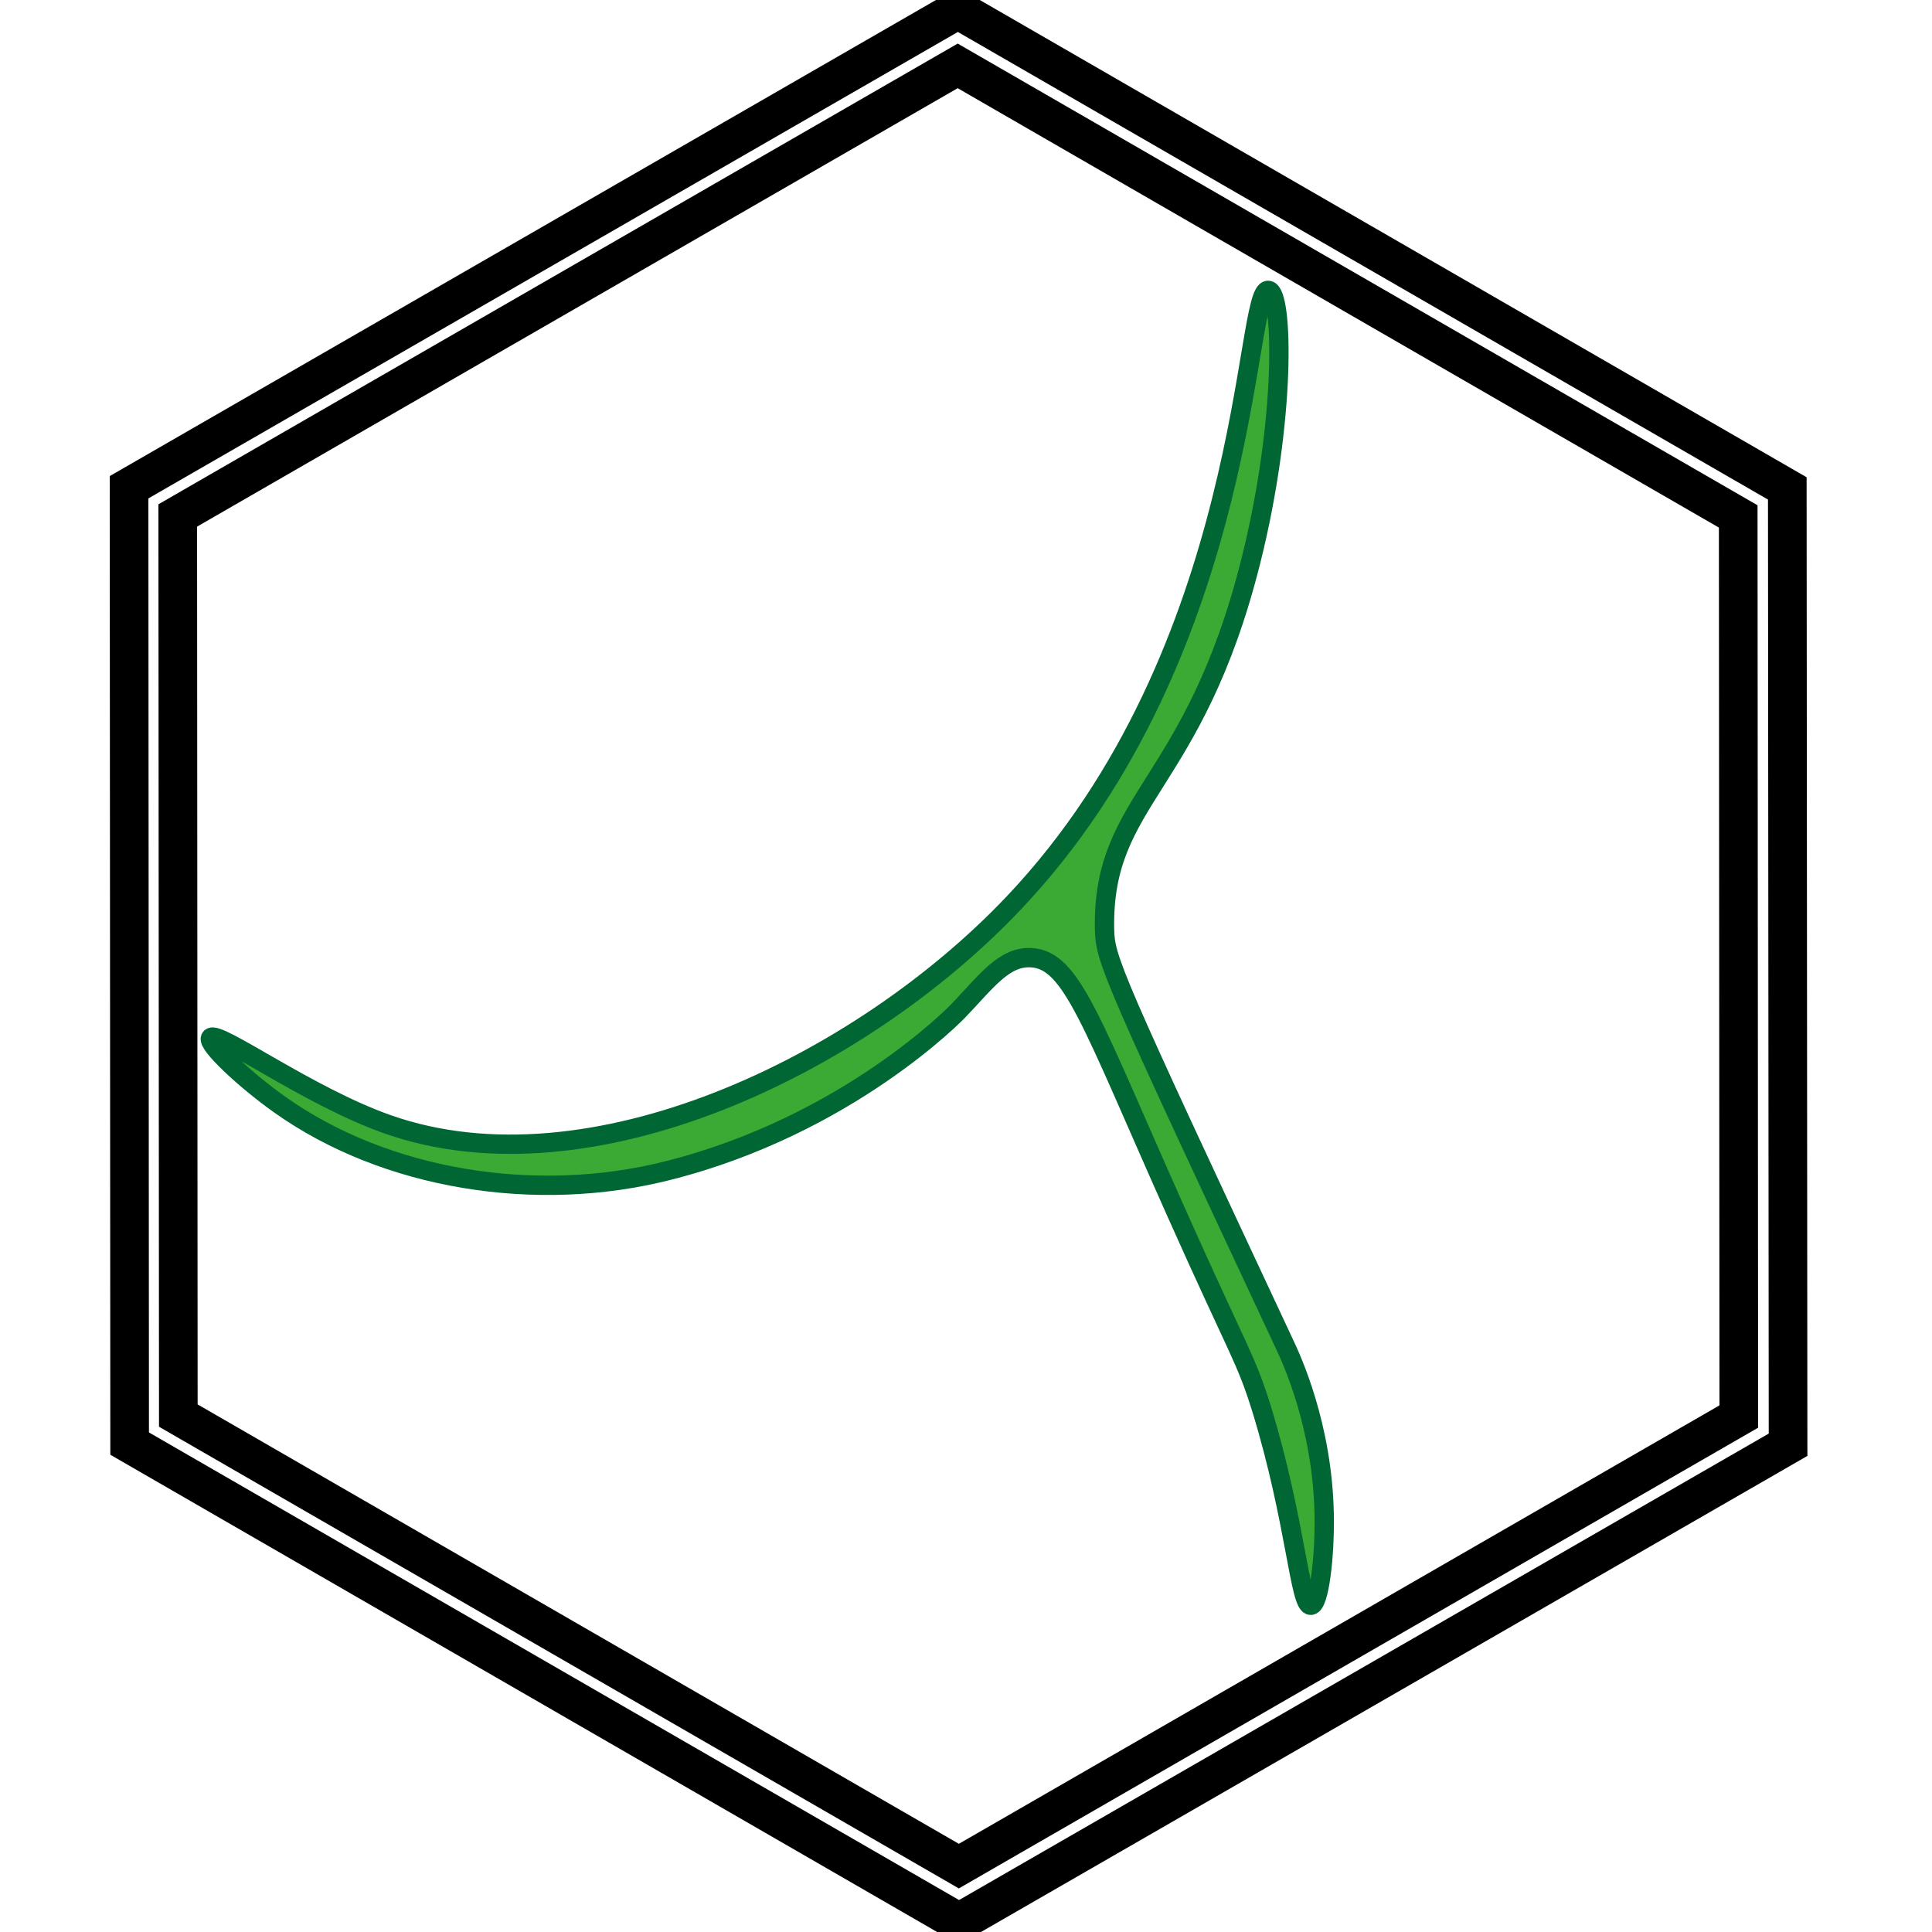<?xml version="1.0" encoding="utf-8"?>
<!-- Generator: Adobe Illustrator 26.0.3, SVG Export Plug-In . SVG Version: 6.00 Build 0)  -->
<svg version="1.1" xmlns="http://www.w3.org/2000/svg" xmlns:xlink="http://www.w3.org/1999/xlink" x="0px" y="0px"
	 viewBox="0 0 100 100" style="enable-background:new 0 0 100 100;" xml:space="preserve">
<style type="text/css">
	.st0{fill:none;stroke:#000000;stroke-width:2;stroke-miterlimit:10;}
	.st1{fill:#3AAA35;stroke:#006633;stroke-miterlimit:10;}
</style>
<g id="Ebene_2">
	<polygon class="st0" points="6.68,25.22 49.58,0.5 92.51,25.28 92.55,74.78 49.64,99.5 6.71,74.72 	"/>
</g>
<g id="Ebene_1">
	<polygon class="st0" points="9.2,26.68 49.57,3.41 89.97,26.73 90,73.32 49.63,96.59 9.23,73.27 	"/>
	<path class="st1" d="M65.66,15.03c-1.3-0.24-0.78,18.61-13.19,31.71c-8,8.44-21.97,15.12-32.39,11.46
		c-4.14-1.45-8.87-4.94-9.18-4.48c-0.21,0.32,1.8,2.19,3.56,3.44c5.49,3.91,13.28,5.16,20.11,3.43c9.36-2.36,15.02-8.26,15.02-8.26
		c1.45-1.51,2.37-2.84,3.79-2.76c2.1,0.12,3.06,3.23,7.46,13.09c3.34,7.49,3.64,7.61,4.48,10.33c1.75,5.73,1.95,10.14,2.53,10.1
		c0.43-0.02,0.73-2.53,0.69-4.71c-0.09-4.61-1.7-8.06-2.07-8.84c-9-19.24-9.27-19.87-9.3-21.47c-0.12-6.78,4.63-7.28,7.58-19.06
		C66.58,21.7,66.42,15.16,65.66,15.03z"/>
</g>
</svg>
